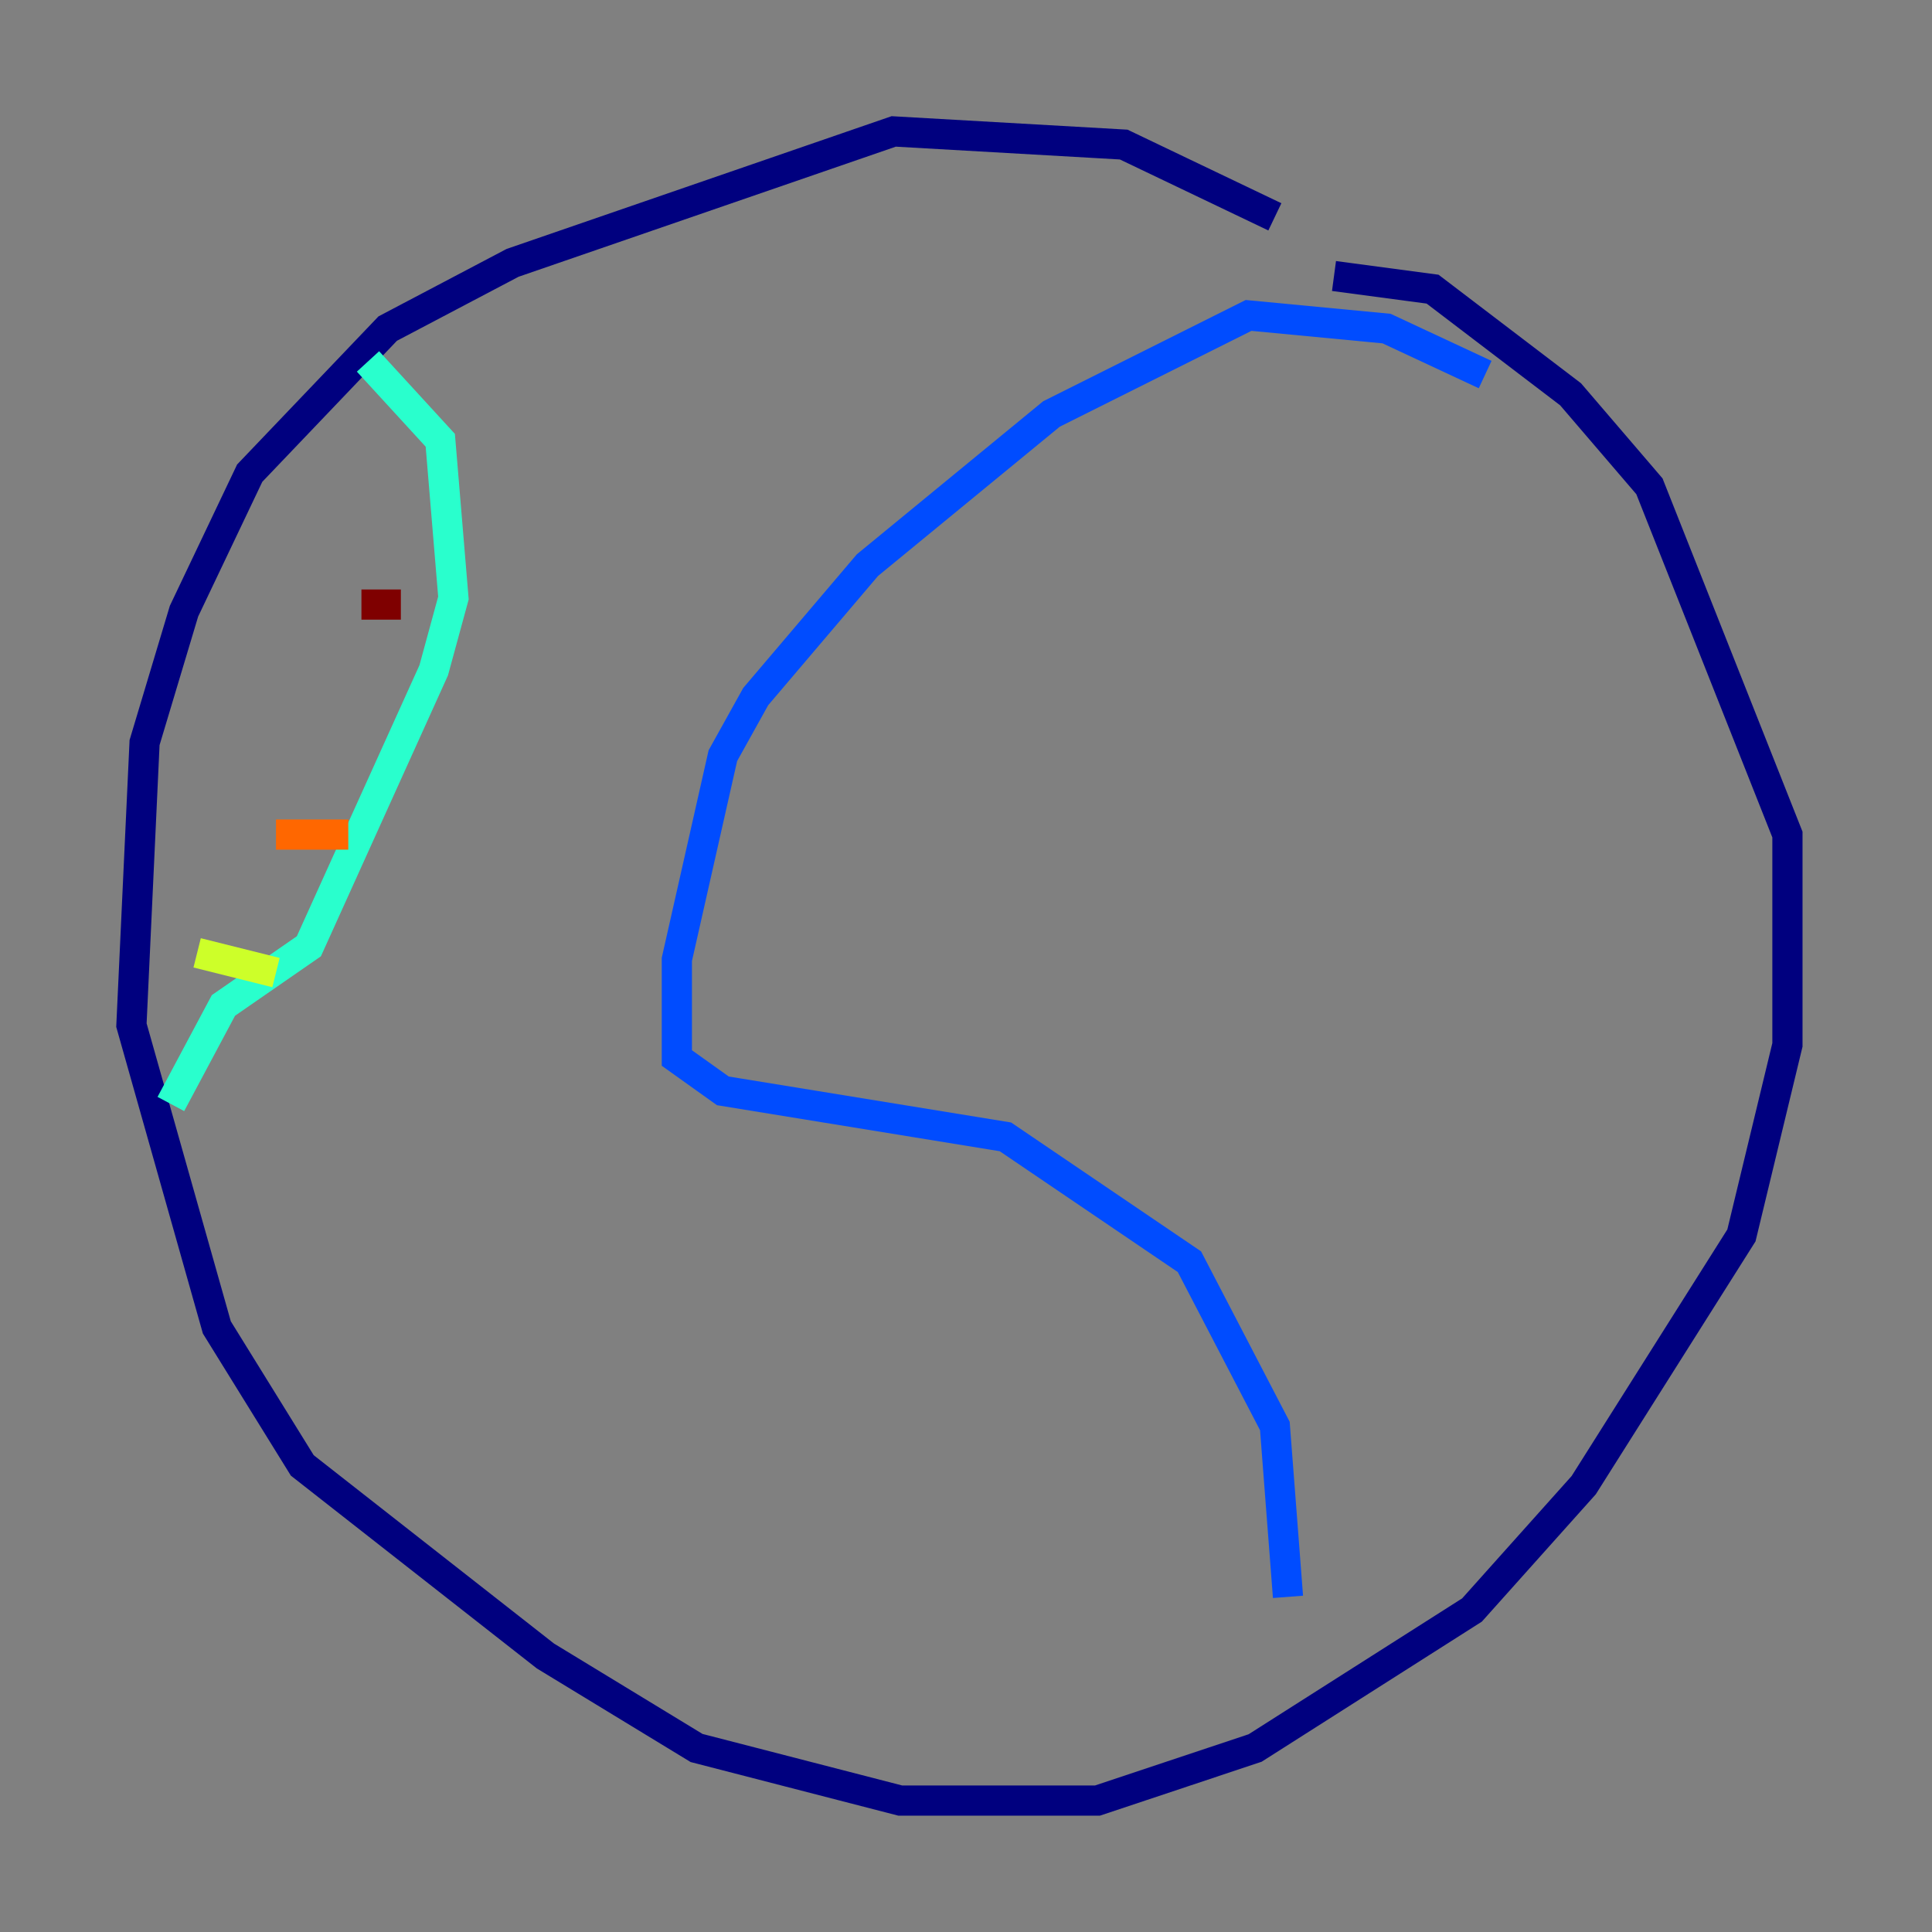 <?xml version="1.0" encoding="utf-8" ?>
<svg baseProfile="tiny" height="128" version="1.2" viewBox="0,0,128,128" width="128" xmlns="http://www.w3.org/2000/svg" xmlns:ev="http://www.w3.org/2001/xml-events" xmlns:xlink="http://www.w3.org/1999/xlink"><rect x="0" y="0" width="128" height="128" fill="#808080" stroke="none"/><defs /><polyline fill="none" points="84.463,14.367 74.449,9.578 59.211,8.707 33.959,17.415 25.687,21.769 16.544,31.347 12.191,40.49 9.578,49.197 8.707,67.918 14.367,87.946 20.027,97.088 36.136,109.714 46.15,115.809 59.646,119.293 72.707,119.293 83.156,115.809 97.524,106.667 104.925,98.395 115.374,81.85 118.422,69.225 118.422,55.292 109.279,32.218 104.054,26.122 94.912,19.157 88.381,18.286" stroke="#00007f" stroke-width="2" /><polyline fill="none" points="98.395,24.816 91.864,21.769 82.721,20.898 69.66,27.429 57.469,37.442 50.068,46.15 47.891,50.068 44.843,63.565 44.843,70.095 47.891,72.272 66.612,75.32 78.803,83.592 84.463,94.476 85.333,105.796" stroke="#004cff" stroke-width="2" /><polyline fill="none" points="24.381,23.946 29.17,29.17 30.041,39.619 28.735,44.408 20.463,62.694 14.803,66.612 11.32,73.143" stroke="#29ffcd" stroke-width="2" /><polyline fill="none" points="13.061,63.129 18.286,64.435" stroke="#cdff29" stroke-width="2" /><polyline fill="none" points="18.286,55.292 23.075,55.292" stroke="#ff6700" stroke-width="2" /><polyline fill="none" points="23.946,40.054 26.558,40.054" stroke="#7f0000" stroke-width="2" /></svg>